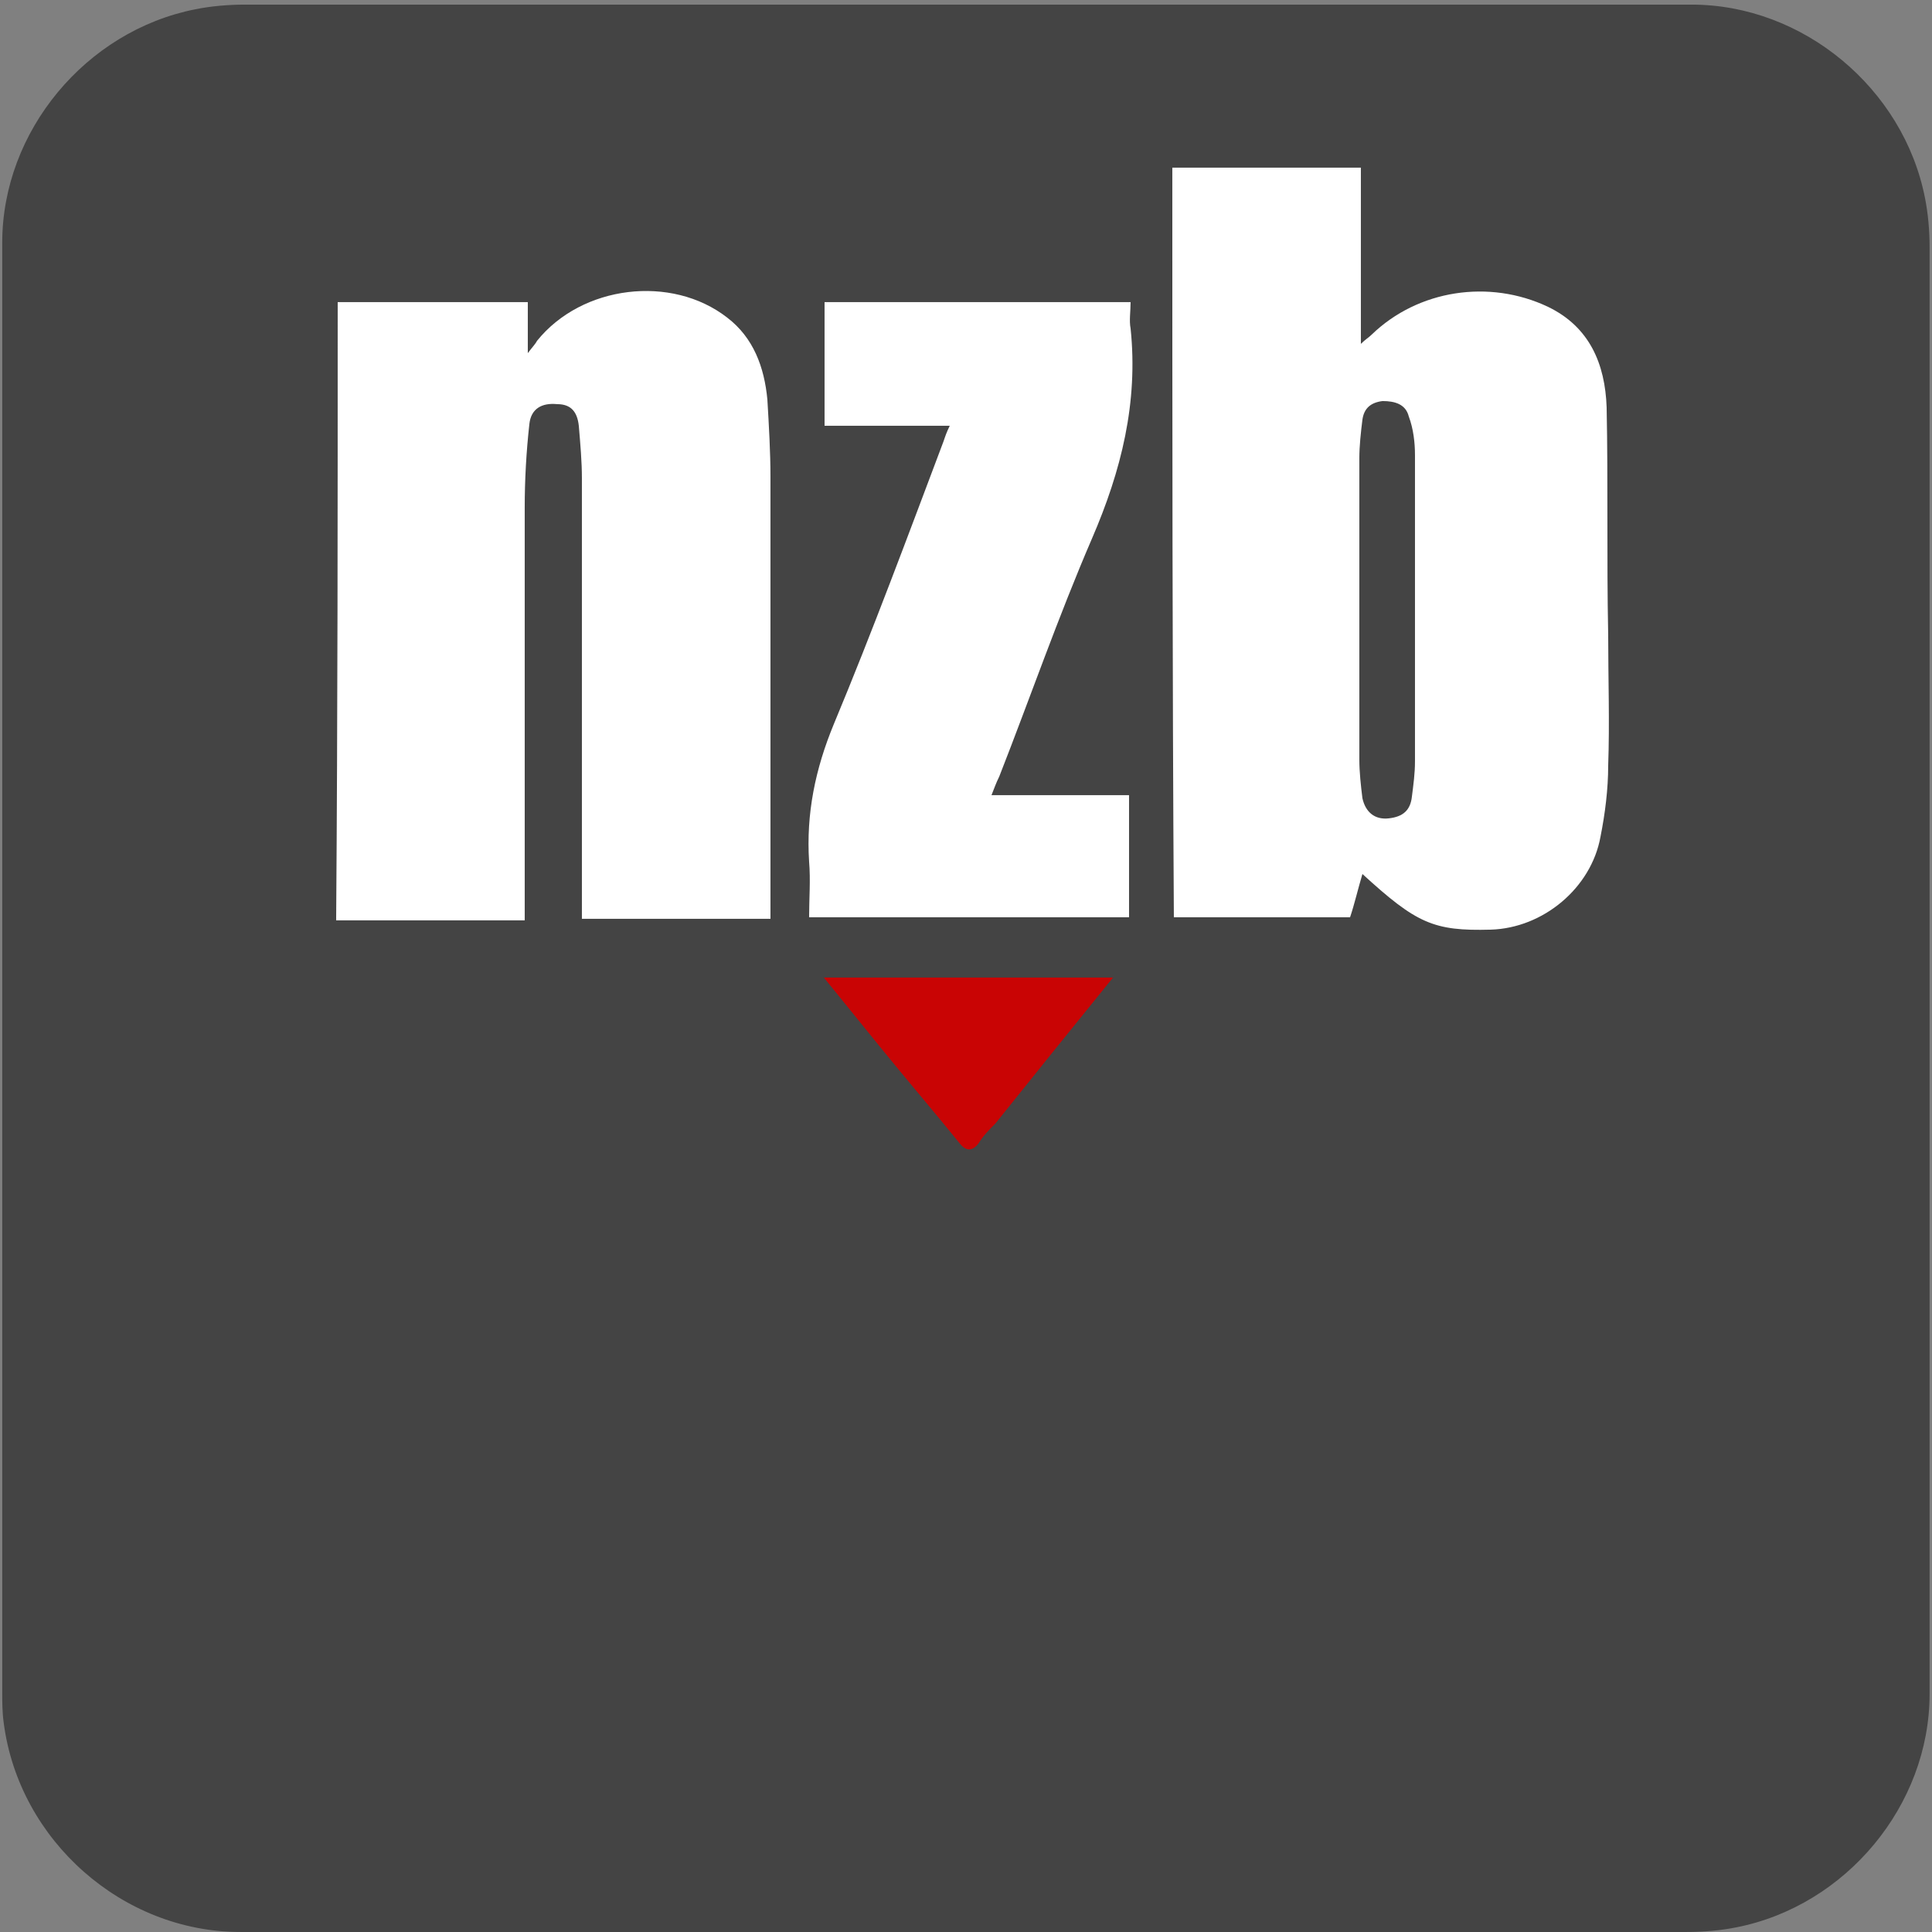 <svg xmlns="http://www.w3.org/2000/svg" viewBox="0 0 500 500" overflow="hidden" preserveAspectRatio="xMidYMid meet" id="eaf-171b5-0"><rect x="0" y="0" width="500" height="500" fill="#808080" stroke="none"/><defs><clipPath id="eaf-171b5-1"><rect x="0" y="0" width="500" height="500"></rect></clipPath><style>#eaf-171b5-0 * {animation: 14000ms linear infinite normal both running;offset-rotate:0deg}@keyframes eaf-171b5-2{0%,100%{transform:none;offset-path:path("m-33.75 -92.603l0 42.8l0 0l0 -42.8l0 0")}}@keyframes eaf-171b5-3{0%{offset-distance:0%;animation-timing-function:ease-in-out}48.81%{offset-distance:50%}51.43%{offset-distance:50%;animation-timing-function:ease-in-out}97.14%,100%{offset-distance:100%}}@keyframes eaf-171b5-4{0%,100%{transform:translate(33.75px,48.983px)}}</style></defs><g clip-path="url('#eaf-171b5-1')" style="isolation: isolate;"><g><g transform="matrix(4 0 0 4 -887.023 -2344.006)"><path fill="#444444" d="m346.6 648.7c0 15.6 0 31.3 0 46.9c0 7.2 -5.4 13.7 -12.5 15.1c-1 0.2 -2.1 0.3 -3.2 0.3c-31.2 0 -62.4 0 -93.6 0c-7.6 0 -14.3 -5.9 -15.3 -13.5c-0.1 -0.7 -0.1 -1.4 -0.1 -2c0 -31.3 0 -62.5 0 -93.8c0 -7.2 5.4 -13.7 12.5 -15.1c1 -0.2 2.1 -0.3 3.2 -0.3c31.2 0 62.4 0 93.6 0c7.2 0 13.7 5.4 15.1 12.5c0.2 1 0.3 2.1 0.3 3.2c0 15.5 0 31.1 0 46.7z"></path></g><g transform="matrix(4 0 0 4 -894.205 -2341.008)"><g transform="translate(320.055 725.662)"><path fill="#c90404" d="m9.4 -75.4c-0.9 1.1 -1.8 2.2 -2.7 3.3c-8.1 10 -16.3 20.1 -24.4 30.2c-4.8 5.9 -9.6 11.8 -14.4 17.8c-0.4 0.4 -0.8 0.8 -1.1 1.3c-0.4 0.5 -0.8 0.5 -1.2 0c-1.7 -2.1 -3.5 -4.2 -5.2 -6.3c-5.6 -6.9 -11.1 -13.7 -16.7 -20.6c-6.4 -8 -12.9 -16 -19.3 -24c-0.4 -0.5 -0.8 -1 -1.3 -1.6c0.8 -0.1 1.3 -0.1 1.8 -0.1c9.3 0 18.6 -0.1 27.9 -0.1c0.7 0 1.1 0.2 1.6 0.8c3.7 4.6 7.4 9.1 11 13.6c0.2 0.3 0.4 0.5 0.7 0.8c0.4 -0.5 0.9 -0.9 1.2 -1.4c3.5 -4.3 7 -8.6 10.4 -12.9c0.5 -0.6 1.1 -0.9 1.9 -0.9c9.5 0 19 0 28.5 0c0.3 0 0.7 0 1 0c0.2 -0.1 0.2 0 0.3 0.1z" transform="translate(0 -43.62)" style="animation-name: eaf-171b5-2, eaf-171b5-3, eaf-171b5-4; animation-composition: replace, add, add;"></path></g><path fill="#444444" d="m331.1 628.5c0 -0.7 0 -1.4 0 -2.2c0 -1.3 0 -2.7 0 -4c0 -3.5 0 -7.2 -0.1 -10.8c-0.1 -5.7 -3.2 -8.4 -5.8 -9.7c-1.9 -0.9 -4 -1.4 -6.1 -1.4c-1.4 0 -2.7 0.2 -4 0.6l0 -8.5l-19.5 0l0 8.7l-22.5 0l0 2c-0.1 -0.1 -0.2 -0.1 -0.2 -0.2c-2.1 -1.6 -4.7 -2.5 -7.5 -2.5c-1.5 0 -2.9 0.3 -4.3 0.7l-19.4 0l0 47.3l15.9 0l0 0l19.6 0l0 0l18.5 0l0 0l17.9 0l0.1 -0.3c1.5 0.8 3.1 1.1 5.3 1.1c0.3 0 0.6 0 1 0c5.2 -0.2 9.7 -4.1 10.6 -9.1c0.3 -1.7 0.5 -3.4 0.5 -5.2c0 -2.3 0 -4.4 0 -6.5z"></path><g><path fill="#ffffff" d="m299.4 596.1c4.1 0 8.1 0 12.2 0c0 3.8 0 7.5 0 11.4c0.3 -0.3 0.5 -0.4 0.7 -0.6c3 -2.9 7.6 -3.6 11.4 -1.8c2.7 1.3 3.7 3.7 3.8 6.5c0.1 4.9 0 9.8 0.1 14.7c0 2.8 0.1 5.7 0 8.5c0 1.5 -0.2 3.1 -0.5 4.6c-0.6 3.3 -3.7 5.9 -7.1 6c-3.7 0.1 -4.8 -0.4 -8.3 -3.6c-0.3 1 -0.5 1.9 -0.8 2.8c-3.8 0 -7.5 0 -11.4 0c-0.1 -16.1 -0.1 -32.3 -0.1 -48.5zm15.7 28.8c0 -3.4 0 -6.8 0 -10.2c0 -0.8 -0.1 -1.7 -0.4 -2.5c-0.2 -0.8 -0.9 -1 -1.7 -1c-0.8 0.1 -1.2 0.5 -1.3 1.2c-0.1 0.8 -0.2 1.7 -0.2 2.5c0 6.5 0 13 0 19.5c0 0.8 0.1 1.7 0.2 2.5c0.2 0.9 0.8 1.4 1.7 1.3c0.9 -0.1 1.4 -0.5 1.5 -1.4c0.1 -0.8 0.2 -1.5 0.2 -2.3c0 -3.1 0 -6.3 0 -9.6z"></path><path fill="#ffffff" d="m245.4 604.8c4.1 0 8.2 0 12.3 0c0 1 0 2.1 0 3.3c0.3 -0.4 0.5 -0.6 0.6 -0.8c2.9 -3.6 8.7 -4.3 12.3 -1.5c1.7 1.3 2.4 3.2 2.6 5.3c0.1 1.7 0.2 3.4 0.2 5c0 9.2 0 18.4 0 27.6c0 0.3 0 0.6 0 1c-4.1 0 -8 0 -12.2 0c0 -0.4 0 -0.8 0 -1.1c0 -9.1 0 -18.3 0 -27.4c0 -1.1 -0.1 -2.2 -0.2 -3.4c-0.1 -0.9 -0.5 -1.4 -1.4 -1.4c-1 -0.1 -1.7 0.3 -1.8 1.3c-0.2 1.8 -0.3 3.6 -0.3 5.4c0 8.5 0 17 0 25.5c0 0.4 0 0.7 0 1.2c-4.1 0 -8.1 0 -12.2 0c0.1 -13.4 0.1 -26.7 0.1 -40z"></path><path fill="#ffffff" d="m287.7 636.7c3 0 5.9 0 8.9 0c0 2.7 0 5.3 0 7.9c-6.9 0 -13.7 0 -20.7 0c0 -1.2 0.1 -2.4 0 -3.6c-0.2 -3.1 0.4 -6 1.6 -8.9c2.5 -6 4.8 -12.2 7.1 -18.3c0.1 -0.3 0.2 -0.6 0.4 -1c-2.7 0 -5.4 0 -8.1 0c0 -2.7 0 -5.3 0 -8c6.6 0 13.1 0 19.8 0c0 0.6 -0.1 1.2 0 1.7c0.5 4.8 -0.6 9.2 -2.5 13.6c-2.2 5.1 -4 10.3 -6 15.4c-0.2 0.4 -0.3 0.7 -0.5 1.2z"></path></g></g></g></g></svg>